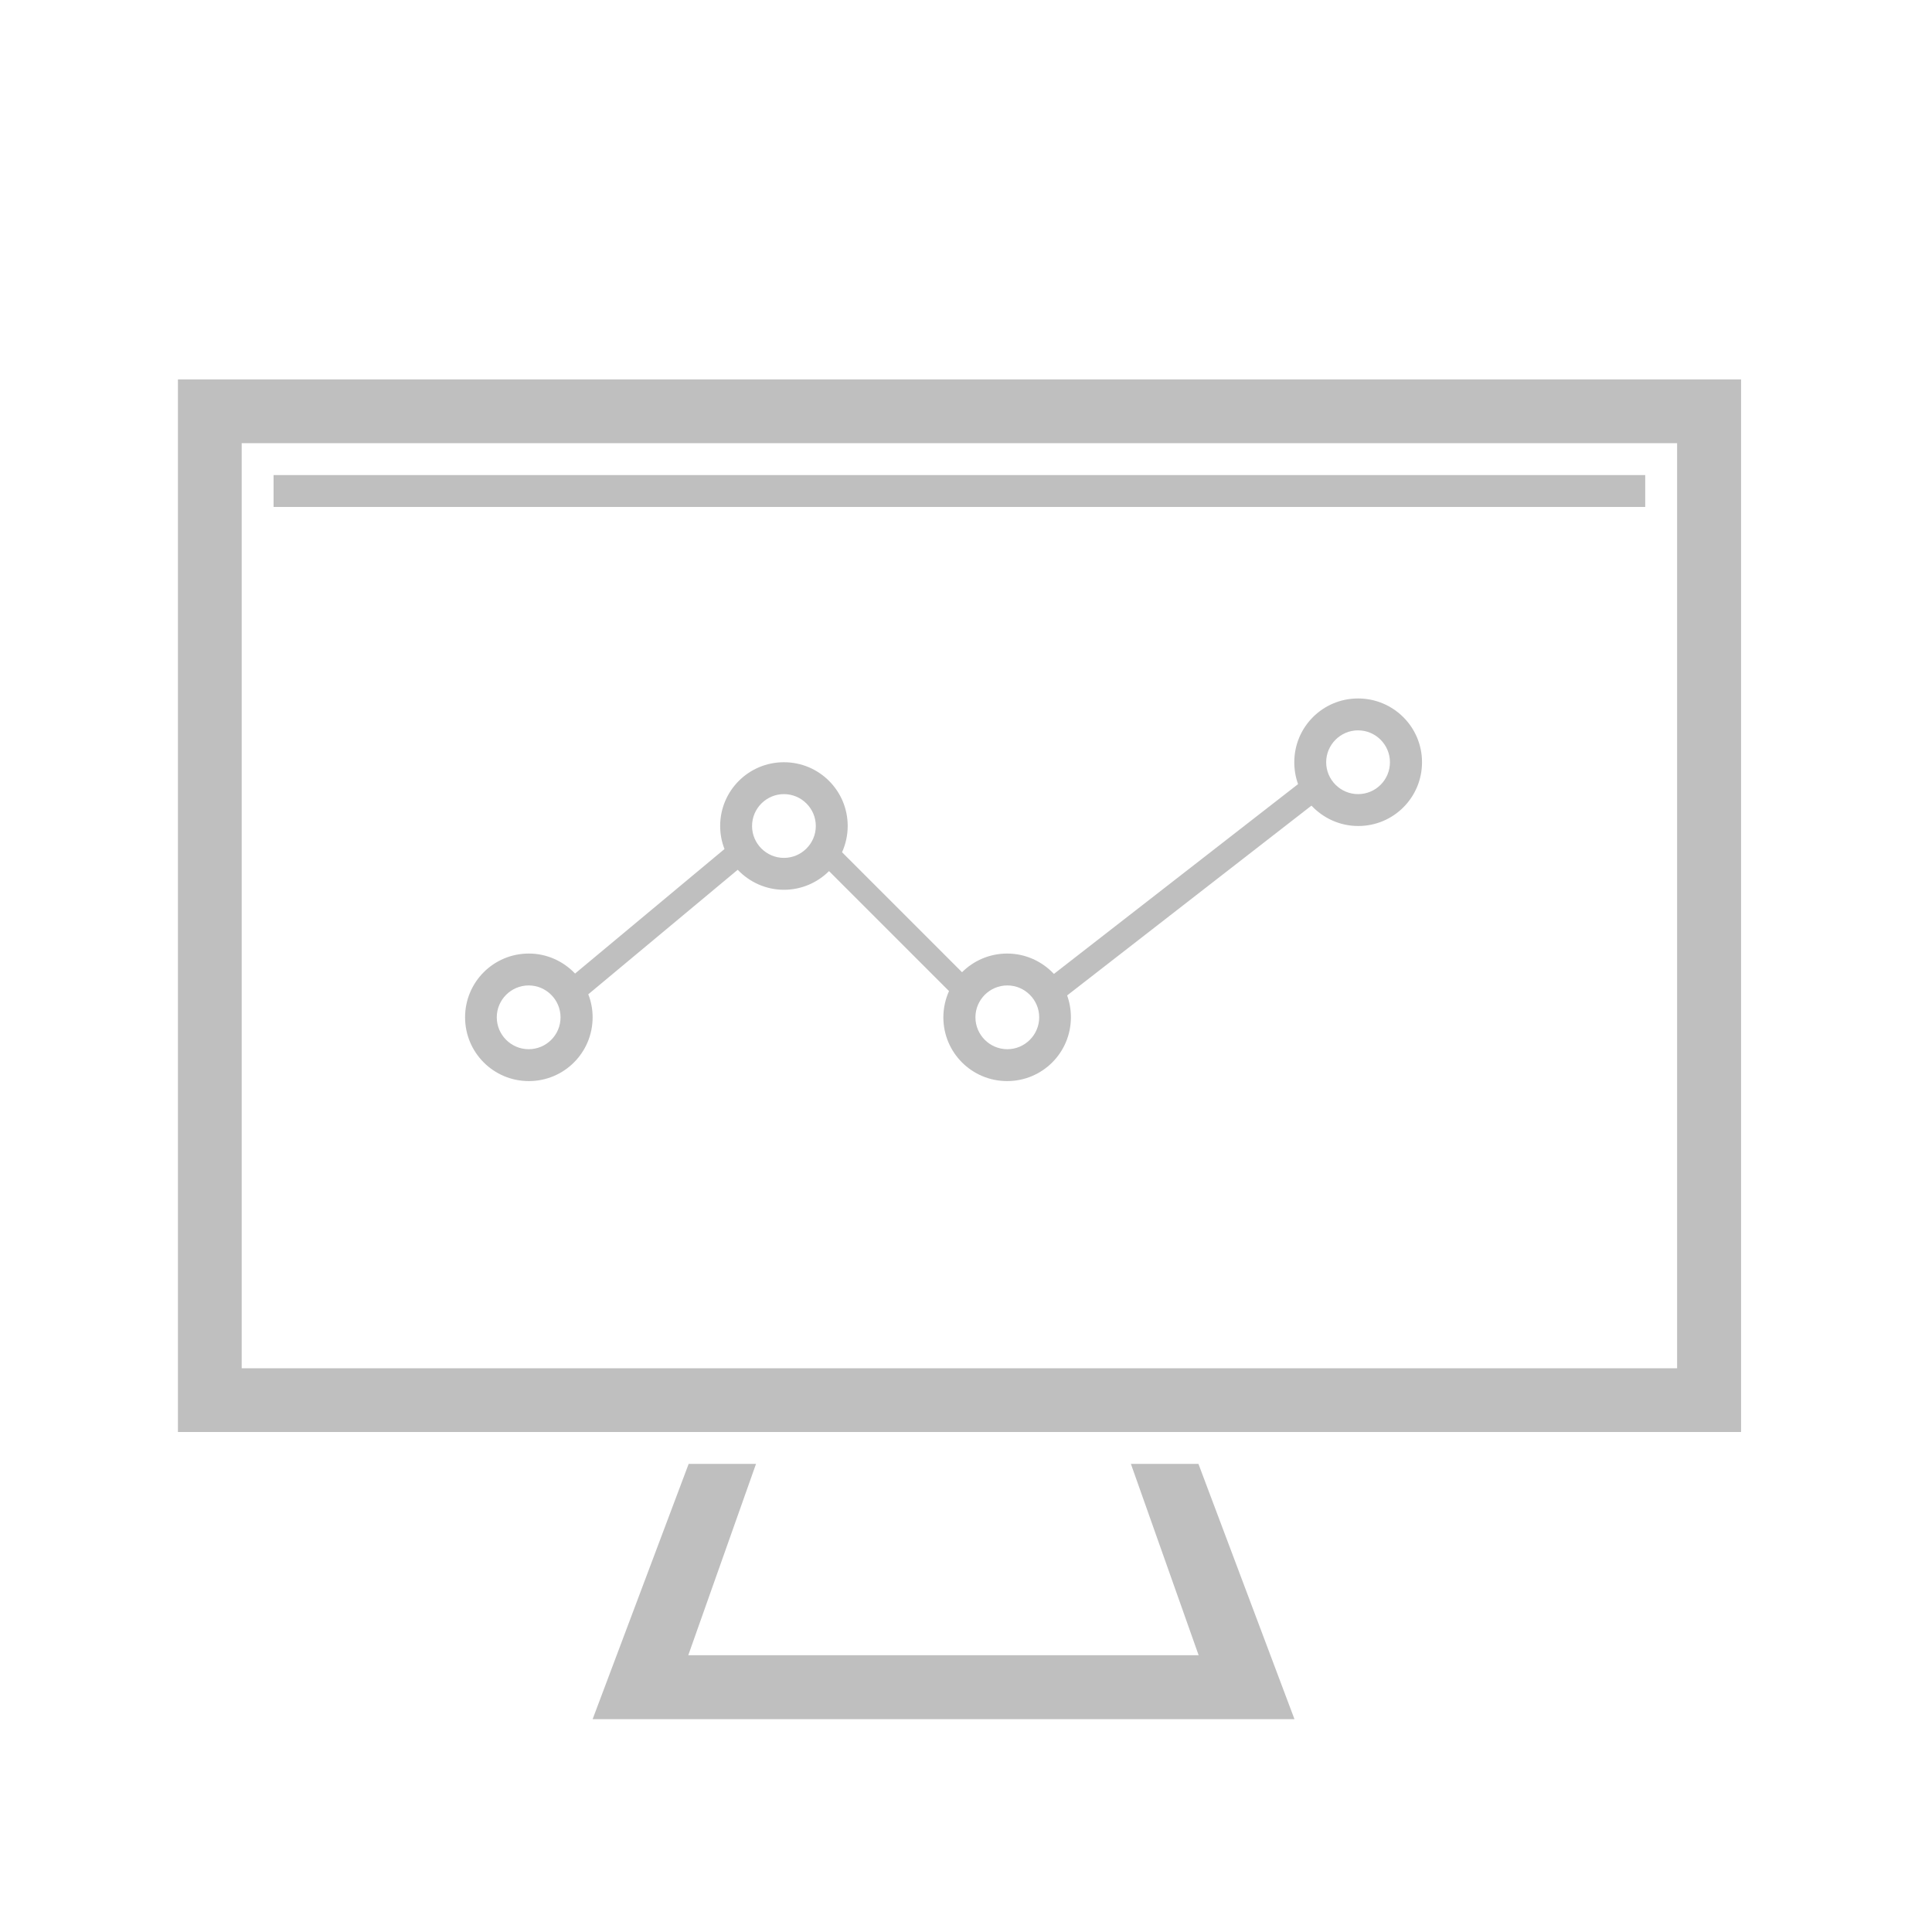 <?xml version="1.0" standalone="no"?><!DOCTYPE svg PUBLIC "-//W3C//DTD SVG 1.1//EN" "http://www.w3.org/Graphics/SVG/1.1/DTD/svg11.dtd"><svg t="1571218318100" class="icon" viewBox="0 0 1024 1024" version="1.1" xmlns="http://www.w3.org/2000/svg" p-id="2117" xmlns:xlink="http://www.w3.org/1999/xlink" width="200" height="200"><defs><style type="text/css"></style></defs><path d="M94.3 201.1V759h828.5V201.1H94.3z m794.6 524.1H128.1V234.9h760.8v490.3z m-169.1-355c-18.7 0-33.8 15.1-33.8 33.8 0 4.1 0.7 8 2 11.6L558.6 516.2c-6.2-6.6-15-10.8-24.8-10.8-9.3 0-17.8 3.8-23.9 9.9l-63.6-63.6c1.9-4.2 3-9 3-13.9 0-18.7-15.1-33.8-33.8-33.8-18.7 0-33.8 15.1-33.8 33.8 0 4.3 0.8 8.4 2.3 12.2l-79.2 66c-6.2-6.5-14.9-10.6-24.5-10.6-18.7 0-33.8 15.1-33.8 33.8s15.1 33.8 33.8 33.8c18.7 0 33.8-15.1 33.8-33.8 0-4.3-0.8-8.4-2.3-12.2l79.2-66c6.2 6.5 14.9 10.6 24.5 10.6 9.3 0 17.8-3.8 23.9-9.9l63.6 63.6c-1.9 4.2-3 9-3 13.9 0 18.7 15.1 33.8 33.8 33.8 18.7 0 33.8-15.1 33.8-33.8 0-4.1-0.7-8-2-11.6L695.1 427c6.2 6.6 15 10.8 24.8 10.8 18.7 0 33.8-15.1 33.8-33.8s-15.2-33.8-33.9-33.8zM280.2 556.1c-9.3 0-16.9-7.6-16.9-16.9s7.6-16.9 16.9-16.9c9.3 0 16.9 7.6 16.9 16.9s-7.5 16.9-16.9 16.9z m135.3-101.4c-9.3 0-16.9-7.6-16.9-16.9s7.6-16.9 16.9-16.9 16.9 7.6 16.9 16.9-7.6 16.9-16.9 16.9z m118.4 101.4c-9.3 0-16.9-7.6-16.9-16.9s7.6-16.9 16.9-16.9 16.9 7.6 16.9 16.9-7.6 16.9-16.9 16.9z m185.9-135.2c-9.3 0-16.9-7.6-16.9-16.9 0-9.3 7.6-16.9 16.9-16.9 9.3 0 16.9 7.6 16.9 16.9 0 9.3-7.5 16.9-16.9 16.9z m-120.4 355l35.9 101.4H364.8l35.9-101.4H365l-50.9 135.3h372l-50.9-135.3h-35.8zM872 251.8H145v16.9h727v-16.9z" fill="#bfbfbf" p-id="2118"></path></svg>